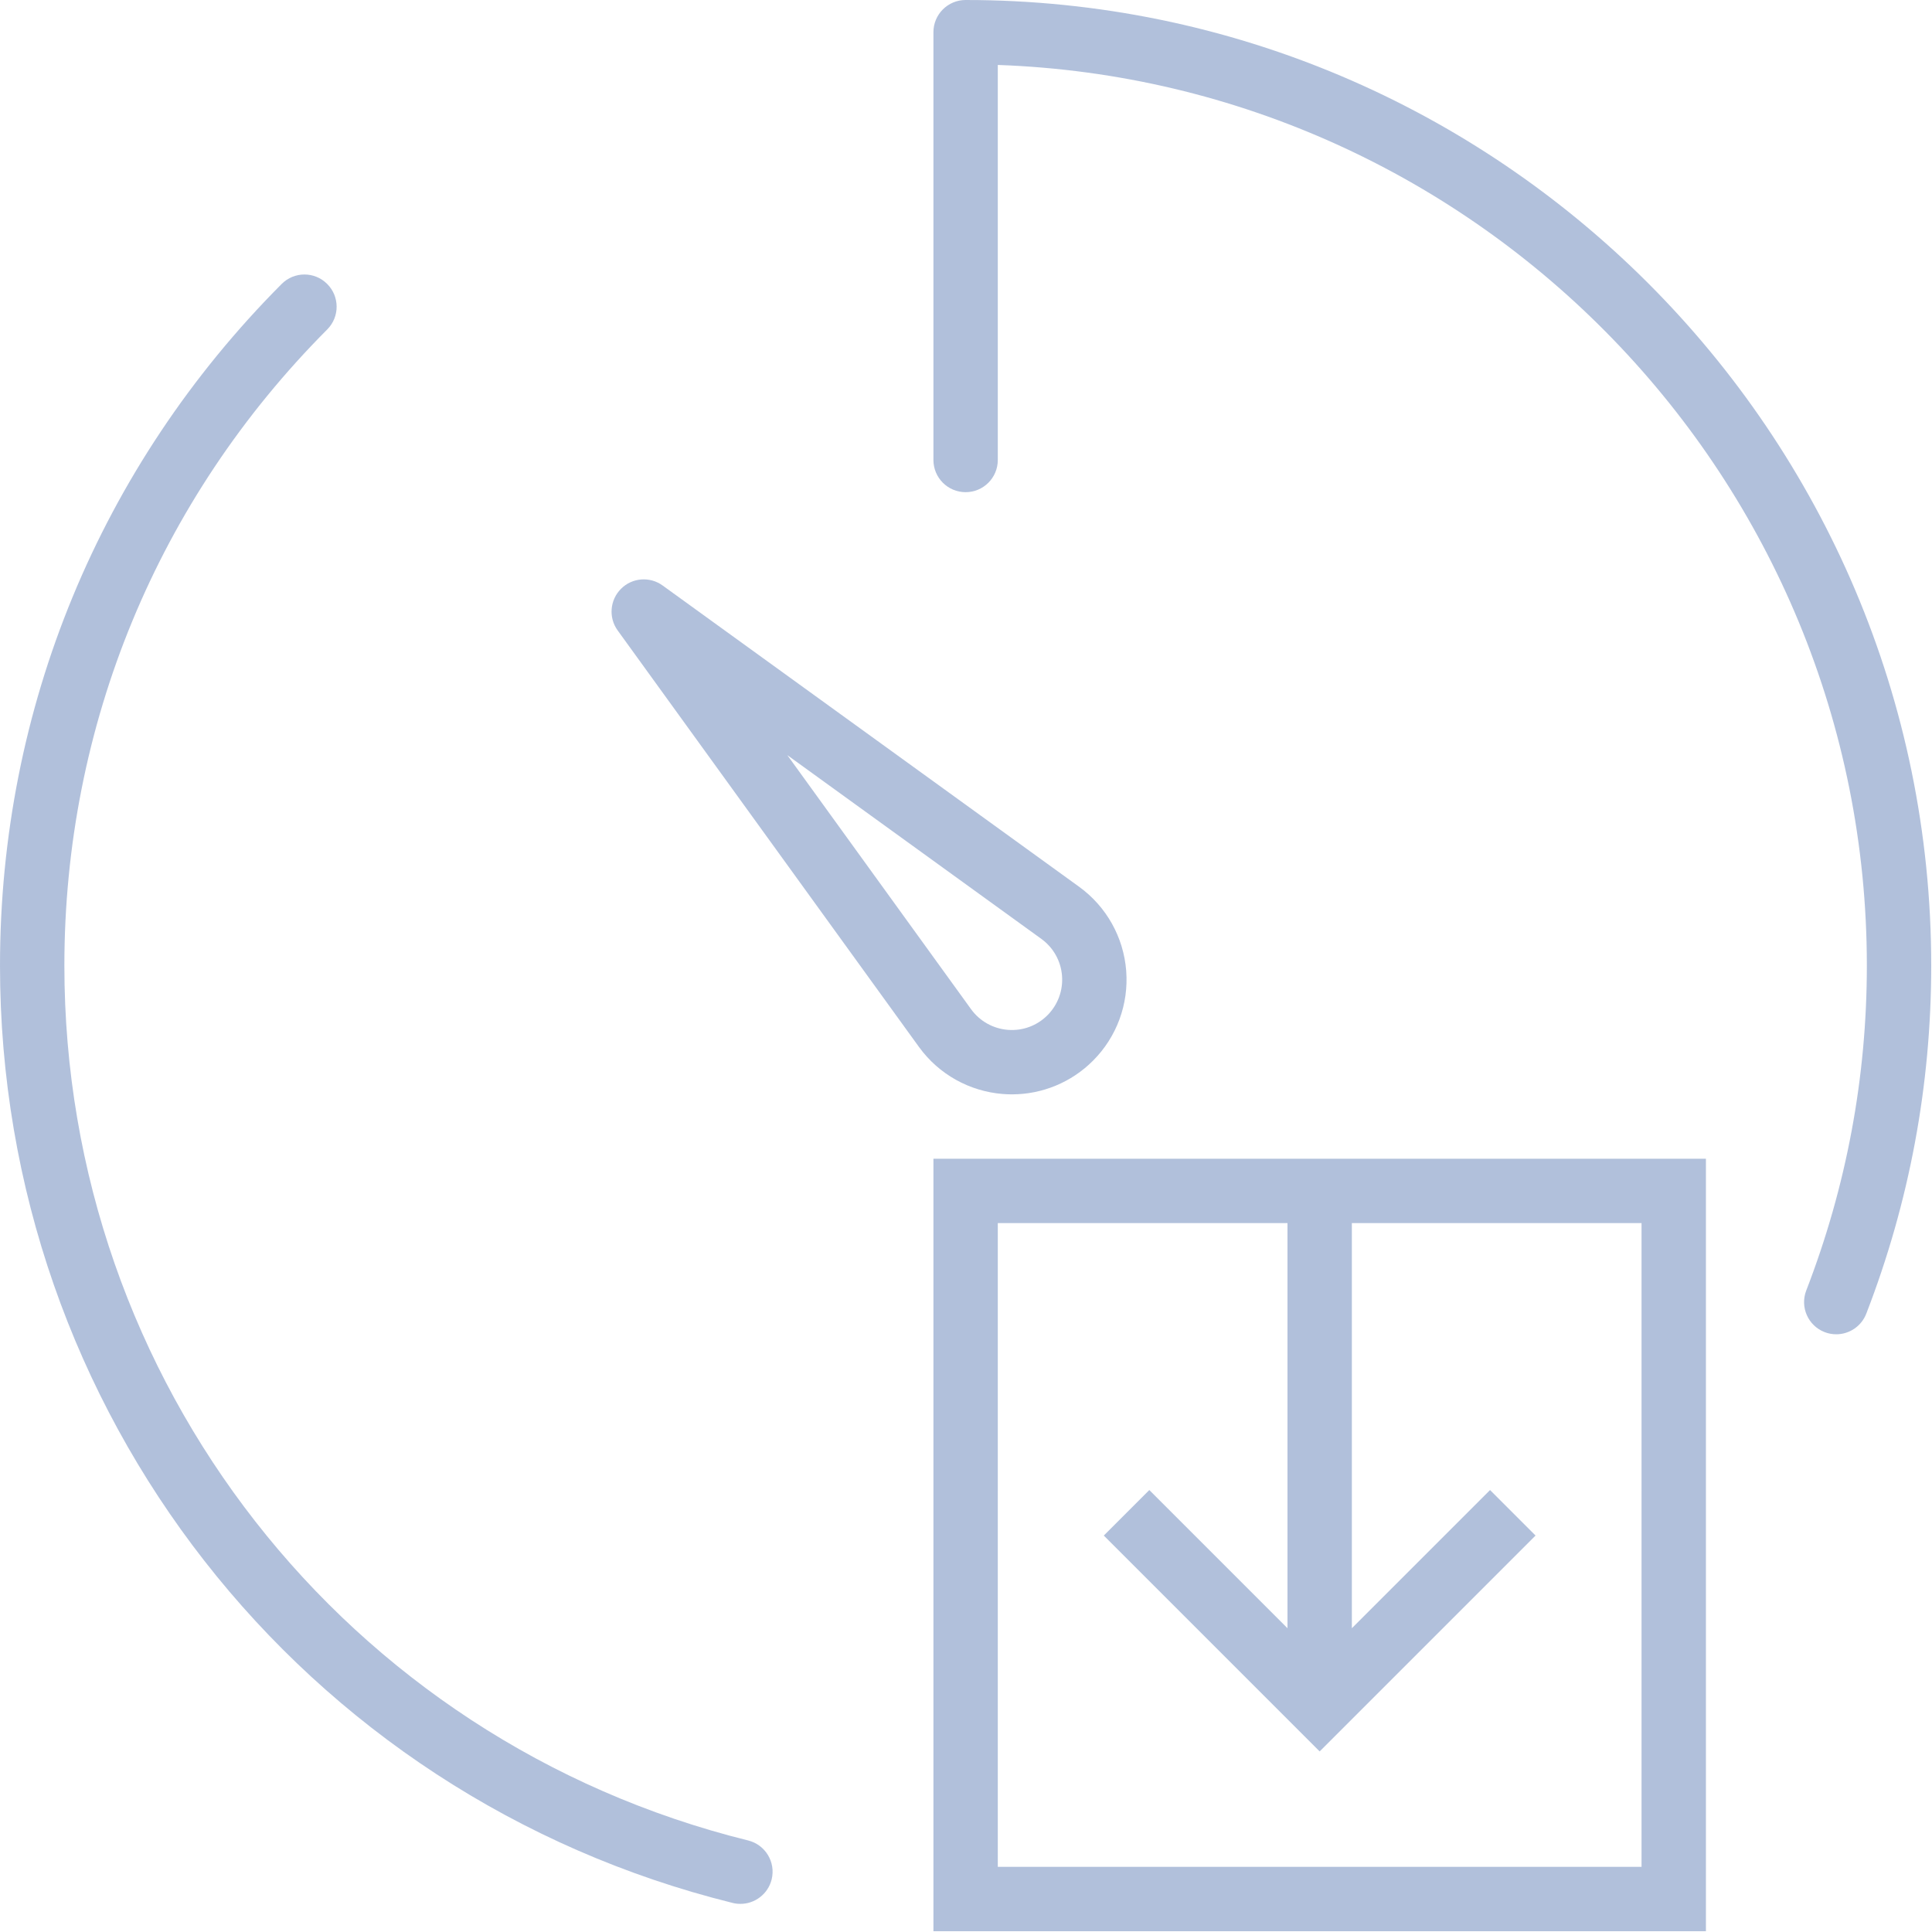 <?xml version="1.0" encoding="UTF-8" standalone="no"?>
<svg id="Layer_1" version="1.1" x="0" y="0" viewBox="0 0 50 50" xml:space="preserve" width="100%" height="100%" xmlns="http://www.w3.org/2000/svg">
   <g transform="scale(0.833)" style="fill:#6482b9;fill-opacity:0.5;">
      <path d="M 29,60 H 53 V 36 H 29 Z m 2,-22 h 9 V 50.586 L 35.707,46.293 34.293,47.707 41,54.414 47.707,47.707 46.293,46.293 42,50.586 V 38 h 9 V 58 H 31 Z" />
      <path d="m 31.158,33.989 c 0.094,0.007 0.187,0.011 0.28,0.011 0.941,0 1.847,-0.372 2.518,-1.044 0.738,-0.737 1.114,-1.757 1.033,-2.798 -0.082,-1.04 -0.612,-1.989 -1.459,-2.605 L 20.586,18.19 c -0.398,-0.288 -0.947,-0.244 -1.293,0.104 -0.347,0.348 -0.391,0.896 -0.103,1.293 l 9.365,12.946 c 0.613,0.844 1.563,1.374 2.603,1.456 z m -6.697,-10.528 7.895,5.711 c 0.371,0.27 0.604,0.686 0.639,1.143 0.036,0.456 -0.129,0.903 -0.453,1.228 -0.324,0.324 -0.769,0.489 -1.228,0.453 -0.457,-0.036 -0.873,-0.269 -1.141,-0.637 z" />
      <path d="m 30,0 c -0.552,0 -1,0.447 -1,1 v 13.291 c 0,0.553 0.448,1 1,1 0.552,0 1,-0.447 1,-1 V 2.018 C 45.978,2.546 58,14.896 58,30 c 0,3.468 -0.634,6.863 -1.883,10.094 -0.199,0.515 0.057,1.094 0.572,1.293 0.118,0.046 0.24,0.067 0.36,0.067 0.4,0 0.779,-0.243 0.933,-0.64 C 59.321,37.354 60,33.715 60,30 60,13.458 46.542,0 30,0 Z" />
      <path d="M 23.243,57.18 C 10.735,54.081 2,42.904 2,30 2,22.54 4.9,15.521 10.167,10.235 10.557,9.843 10.556,9.211 10.164,8.821 9.773,8.429 9.139,8.431 8.75,8.823 3.107,14.487 0,22.008 0,30 c 0,13.825 9.36,25.801 22.762,29.121 0.081,0.02 0.162,0.029 0.242,0.029 0.449,0 0.857,-0.305 0.97,-0.76 0.132,-0.536 -0.195,-1.077 -0.731,-1.21 z" />
   </g>
</svg>